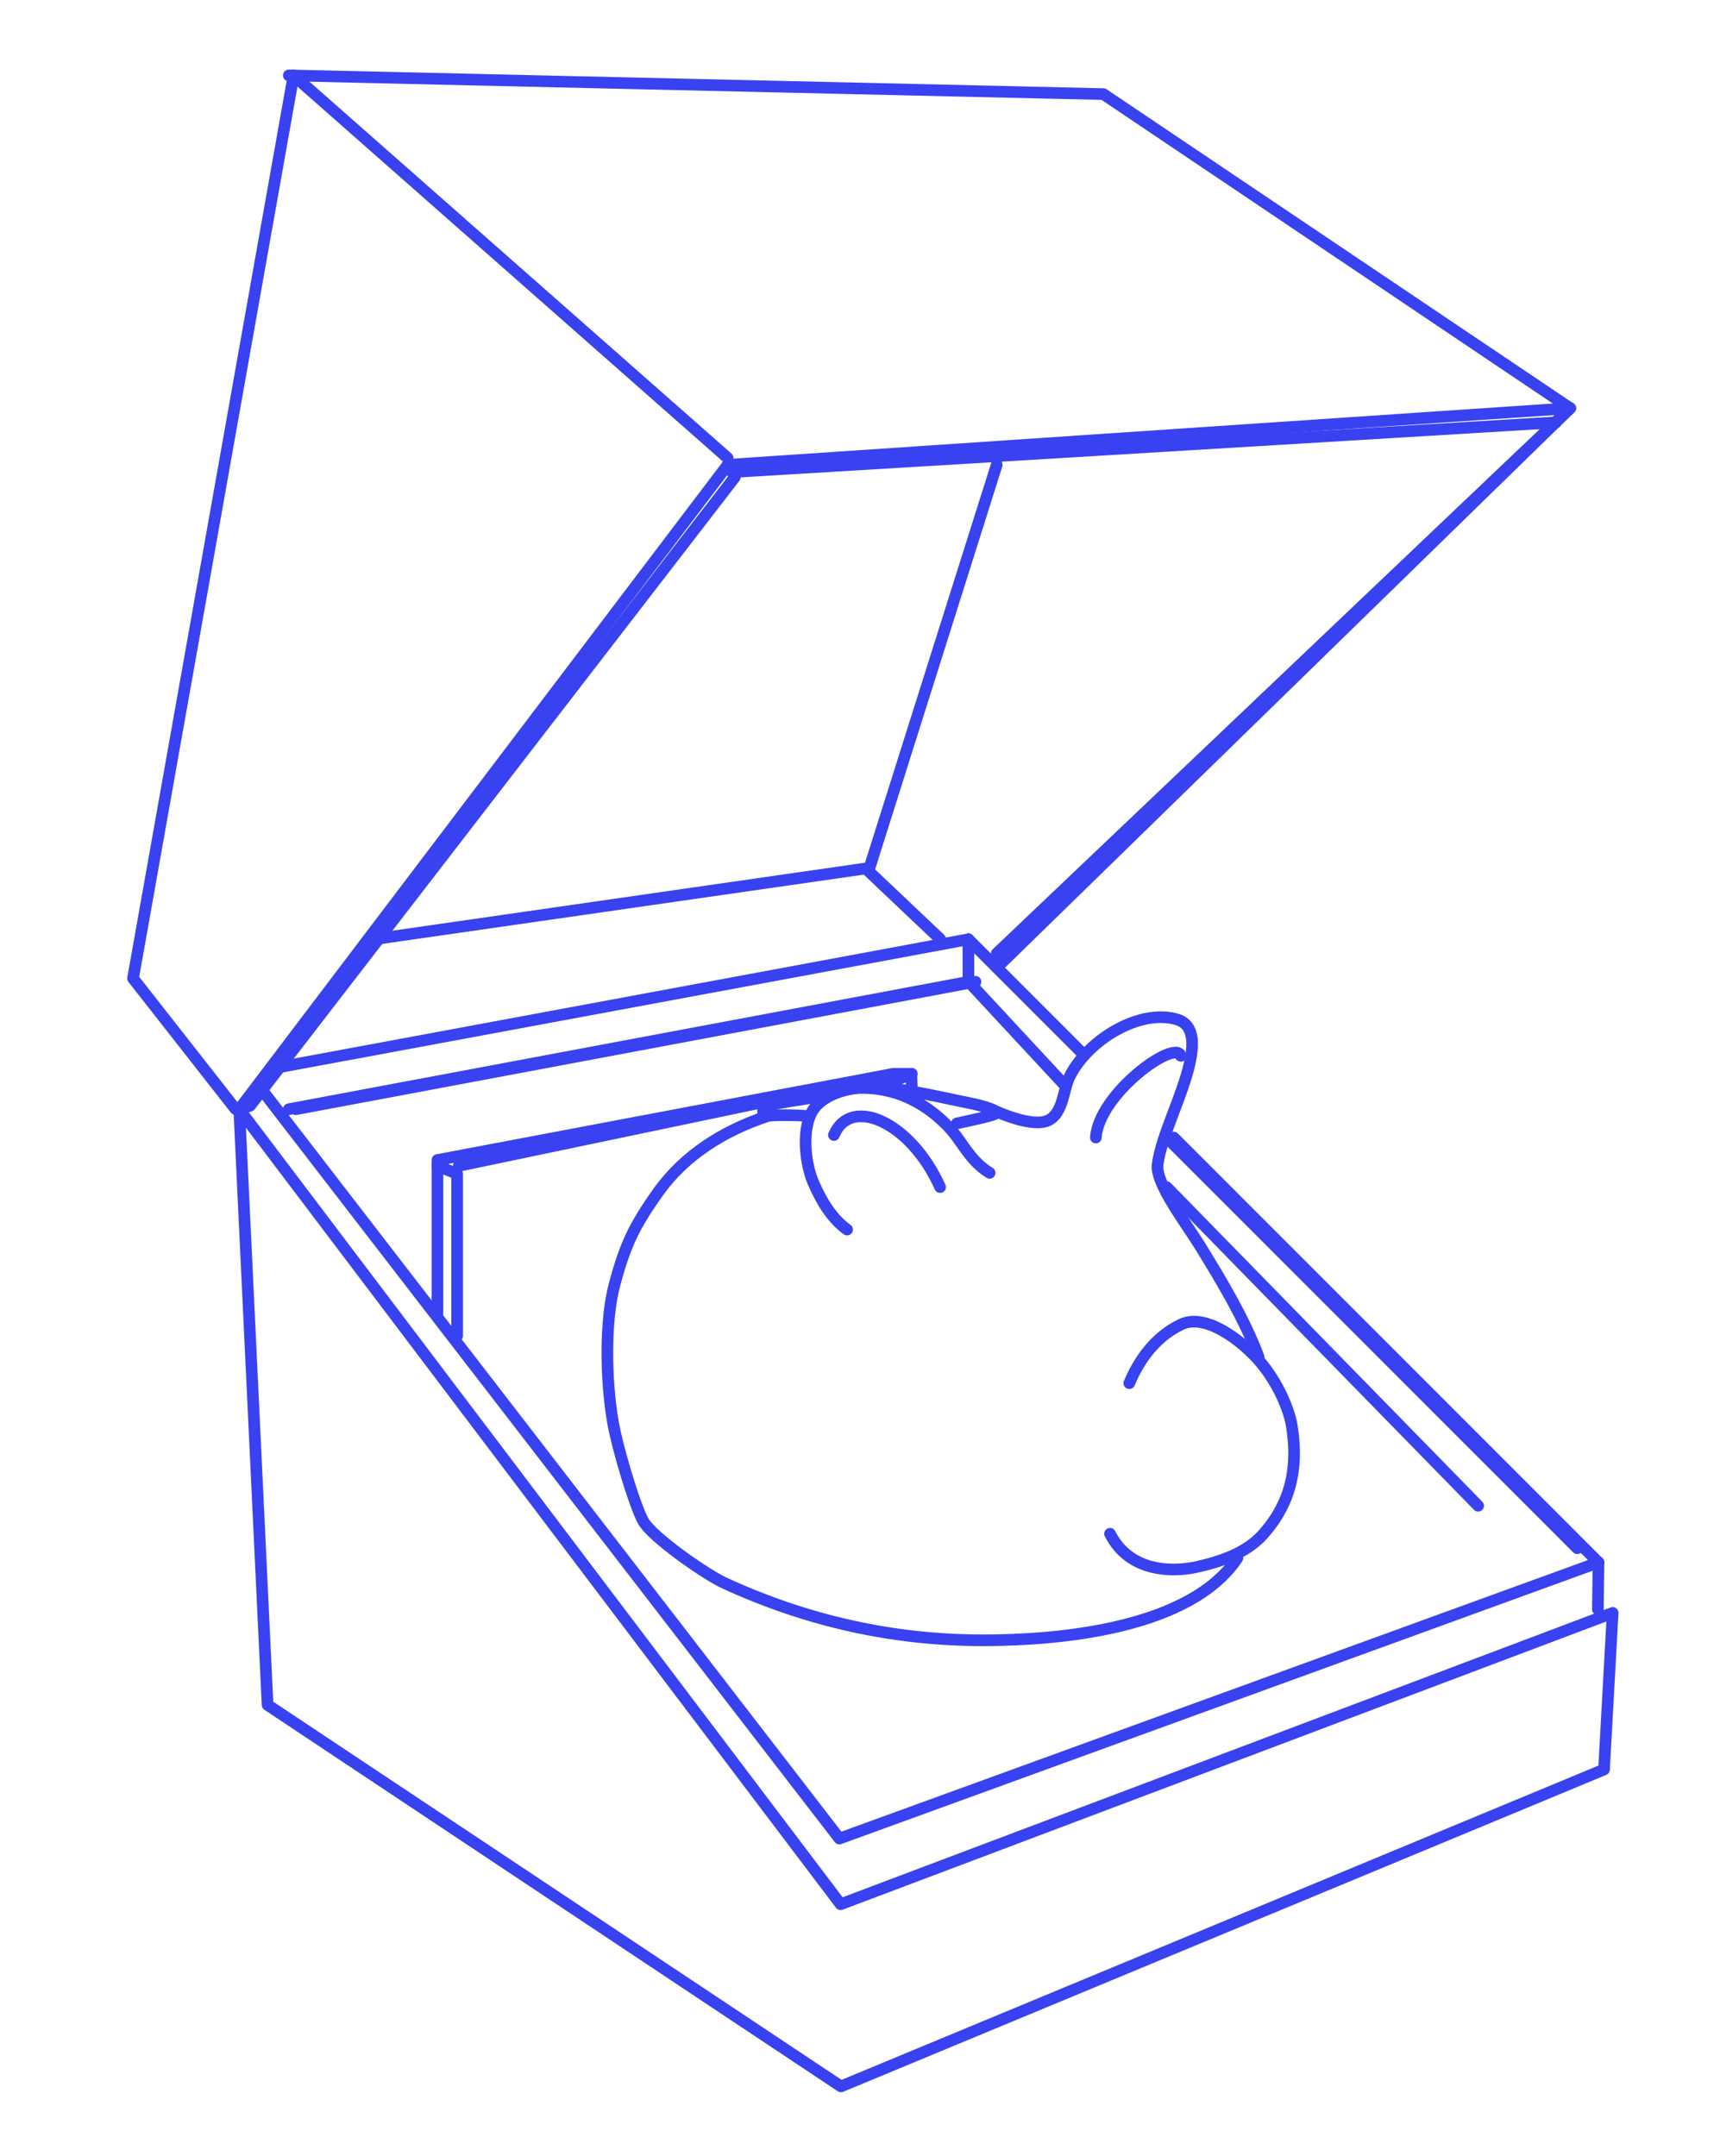 <svg width="296" height="371" viewBox="0 0 296 371" fill="none" xmlns="http://www.w3.org/2000/svg">
<g clip-path="url(#clip0_3507_7293)">
<path d="M138.77 192.01C137.591 191.865 132.951 191.773 131.711 192.059C131.173 192.183 131.328 190.456 131.407 190.429C133.875 189.613 139.734 189.02 142.289 188.41" stroke="#3842F1" stroke-width="2" stroke-miterlimit="1.5" stroke-linecap="round" stroke-linejoin="round"/>
<path d="M194.347 237.979C195.778 234.547 198.46 230.149 203.284 227.868C207.592 225.831 213.758 230.842 216.457 233.853C220.254 238.088 221.924 243.109 222.256 245.042C223.744 253.692 221.367 259.476 217.41 263.943C214.498 267.23 210.091 268.669 205.921 269.61C203.722 270.106 194.889 271.487 191.027 263.889" stroke="#3842F1" stroke-width="2" stroke-miterlimit="1.5" stroke-linecap="round" stroke-linejoin="round"/>
<path d="M270.215 70.233L189.885 16.192L49.699 12.972" stroke="#3842F1" stroke-width="2" stroke-miterlimit="1.5" stroke-linecap="round" stroke-linejoin="round"/>
<path d="M125.302 79.98L126.454 82.11L43.032 190.253L41.172 190.846" stroke="#3842F1" stroke-width="2" stroke-miterlimit="1.5" stroke-linecap="round" stroke-linejoin="round"/>
<path d="M125.236 79.98L41.172 190.846" stroke="#3842F1" stroke-width="2" stroke-miterlimit="1.5" stroke-linecap="round" stroke-linejoin="round"/>
<path d="M270.214 70.232L125.234 79.979" stroke="#3842F1" stroke-width="2" stroke-miterlimit="1.5" stroke-linecap="round" stroke-linejoin="round"/>
<path d="M267.778 72.668L126.453 81.196" stroke="#3842F1" stroke-width="2" stroke-miterlimit="1.5" stroke-linecap="round" stroke-linejoin="round"/>
<path d="M171.531 164.043L270.215 70.232" stroke="#3842F1" stroke-width="2" stroke-miterlimit="1.5" stroke-linecap="round" stroke-linejoin="round"/>
<path d="M171.531 166.48L270.215 70.232" stroke="#3842F1" stroke-width="2" stroke-miterlimit="1.5" stroke-linecap="round" stroke-linejoin="round"/>
<path d="M149.598 149.424L171.527 79.98" stroke="#3842F1" stroke-width="2" stroke-miterlimit="1.5" stroke-linecap="round" stroke-linejoin="round"/>
<path d="M50.914 190.846L167.873 168.916" stroke="#3842F1" stroke-width="2" stroke-miterlimit="1.5" stroke-linecap="round" stroke-linejoin="round"/>
<path d="M49.699 190.846L166.705 168.916L183.105 186.582" stroke="#3842F1" stroke-width="2" stroke-miterlimit="1.5" stroke-linecap="round" stroke-linejoin="round"/>
<path d="M200.773 204.248L254.379 259.072" stroke="#3842F1" stroke-width="2" stroke-miterlimit="1.5" stroke-linecap="round" stroke-linejoin="round"/>
<path d="M188.586 195.718C189.11 188.14 202.27 178.685 203.206 181.66" stroke="#3842F1" stroke-width="2" stroke-miterlimit="1.5" stroke-linecap="round" stroke-linejoin="round"/>
<path d="M143.512 195.284C146.398 188.441 156.744 193.006 161.786 204.248" stroke="#3842F1" stroke-width="2" stroke-miterlimit="1.5" stroke-linecap="round" stroke-linejoin="round"/>
<path d="M145.784 211.556C142.733 209.348 141.068 205.897 140.089 203.75C138.642 200.578 137.975 195.079 139.523 191.705C141.143 188.171 146.293 187.23 147.986 187.195C150.041 187.152 151.556 187.372 153.543 187.881C155.883 188.481 158.387 189.813 160.263 191.232C161.943 192.501 163.546 194.046 164.736 195.706C166.396 198.02 167.696 200.183 170.313 201.794" stroke="#3842F1" stroke-width="2" stroke-miterlimit="1.5" stroke-linecap="round" stroke-linejoin="round"/>
<path d="M152.039 187.189C156.164 187.363 163.411 189.133 167.108 189.841C168.158 190.042 171.658 190.921 171.529 191.481C171.439 191.869 166.286 192.932 164.672 193.281" stroke="#3842F1" stroke-width="2" stroke-miterlimit="1.5" stroke-linecap="round" stroke-linejoin="round"/>
<path d="M171.531 191.264C173.623 192.175 178.223 193.874 180.456 192.74C183.023 191.435 182.92 187.494 184.133 185.109C187.32 178.841 196.209 173.484 202.575 175.404C205.689 176.343 205.379 179.989 204.74 182.922C203.527 188.492 199.829 195.483 199.217 200.371C198.81 203.624 204.036 210.325 206.697 214.657C210.364 220.629 214.123 226.884 216.609 233.487" stroke="#3842F1" stroke-width="2" stroke-miterlimit="1.5" stroke-linecap="round" stroke-linejoin="round"/>
<path d="M78.941 200.593L131.329 189.628" stroke="#3842F1" stroke-width="2" stroke-miterlimit="1.5" stroke-linecap="round" stroke-linejoin="round"/>
<path d="M150.824 187.191L156.916 184.754" stroke="#3842F1" stroke-width="2" stroke-miterlimit="1.5" stroke-linecap="round" stroke-linejoin="round"/>
<path d="M78.67 229.831V201.974L75.285 200.592" stroke="#3842F1" stroke-width="2" stroke-miterlimit="1.5" stroke-linecap="round" stroke-linejoin="round"/>
<path d="M75.285 226.177L75.285 199.582L153.72 184.754H156.846L156.913 186.974" stroke="#3842F1" stroke-width="2" stroke-miterlimit="1.5" stroke-linecap="round" stroke-linejoin="round"/>
<path d="M271.436 266.381L200.773 195.719" stroke="#3842F1" stroke-width="2" stroke-miterlimit="1.5" stroke-linecap="round" stroke-linejoin="round"/>
<path d="M166.661 161.606L48.484 183.536" stroke="#3842F1" stroke-width="2" stroke-miterlimit="1.5" stroke-linecap="round" stroke-linejoin="round"/>
<path d="M166.656 161.606V168.916" stroke="#3842F1" stroke-width="2" stroke-miterlimit="1.5" stroke-linecap="round" stroke-linejoin="round"/>
<path d="M275.087 268.818L201.988 195.719" stroke="#3842F1" stroke-width="2" stroke-miterlimit="1.5" stroke-linecap="round" stroke-linejoin="round"/>
<path d="M186.149 181.1L166.656 161.606" stroke="#3842F1" stroke-width="2" stroke-miterlimit="1.5" stroke-linecap="round" stroke-linejoin="round"/>
<path d="M274.98 276.879L275.09 268.816L144.455 316.331L44.828 187.189" stroke="#3842F1" stroke-width="2" stroke-miterlimit="1.5" stroke-linecap="round" stroke-linejoin="round"/>
<path fill-rule="evenodd" clip-rule="evenodd" d="M41.172 190.846L46.045 293.336L144.726 358.974L276.04 304.456L277.526 277.501L144.662 327.633L41.172 190.846V190.846Z" stroke="#3842F1" stroke-width="2" stroke-miterlimit="1.5" stroke-linecap="round" stroke-linejoin="round"/>
<path d="M161.782 161.556L148.978 149.423L64.316 161.606" stroke="#3842F1" stroke-width="2" stroke-miterlimit="1.5" stroke-linecap="round" stroke-linejoin="round"/>
<path d="M40.545 190.846L22.895 168.332L50.517 12.972L125.233 78.804" stroke="#3842F1" stroke-width="2" stroke-miterlimit="1.5" stroke-linecap="round" stroke-linejoin="round"/>
<path d="M212.954 268.064C204.825 280.254 182.295 282.217 169.197 282.22C153.742 282.224 138.951 278.94 124.621 272.343C121.489 270.901 112.161 264.44 110.67 261.661C109.098 258.732 106.222 248.937 105.49 244.734C104.218 237.444 104.105 227.209 105.732 221.112C107.57 214.219 109.102 210.96 113.257 205.119C117.81 198.719 124.59 194.518 131.978 192.064" stroke="#3842F1" stroke-width="2" stroke-miterlimit="1.5" stroke-linecap="round" stroke-linejoin="round"/>
</g>
<defs>
<clipPath id="clip0_3507_7293">
<rect width="296" height="371" fill="white"/>
</clipPath>
</defs>
</svg>
